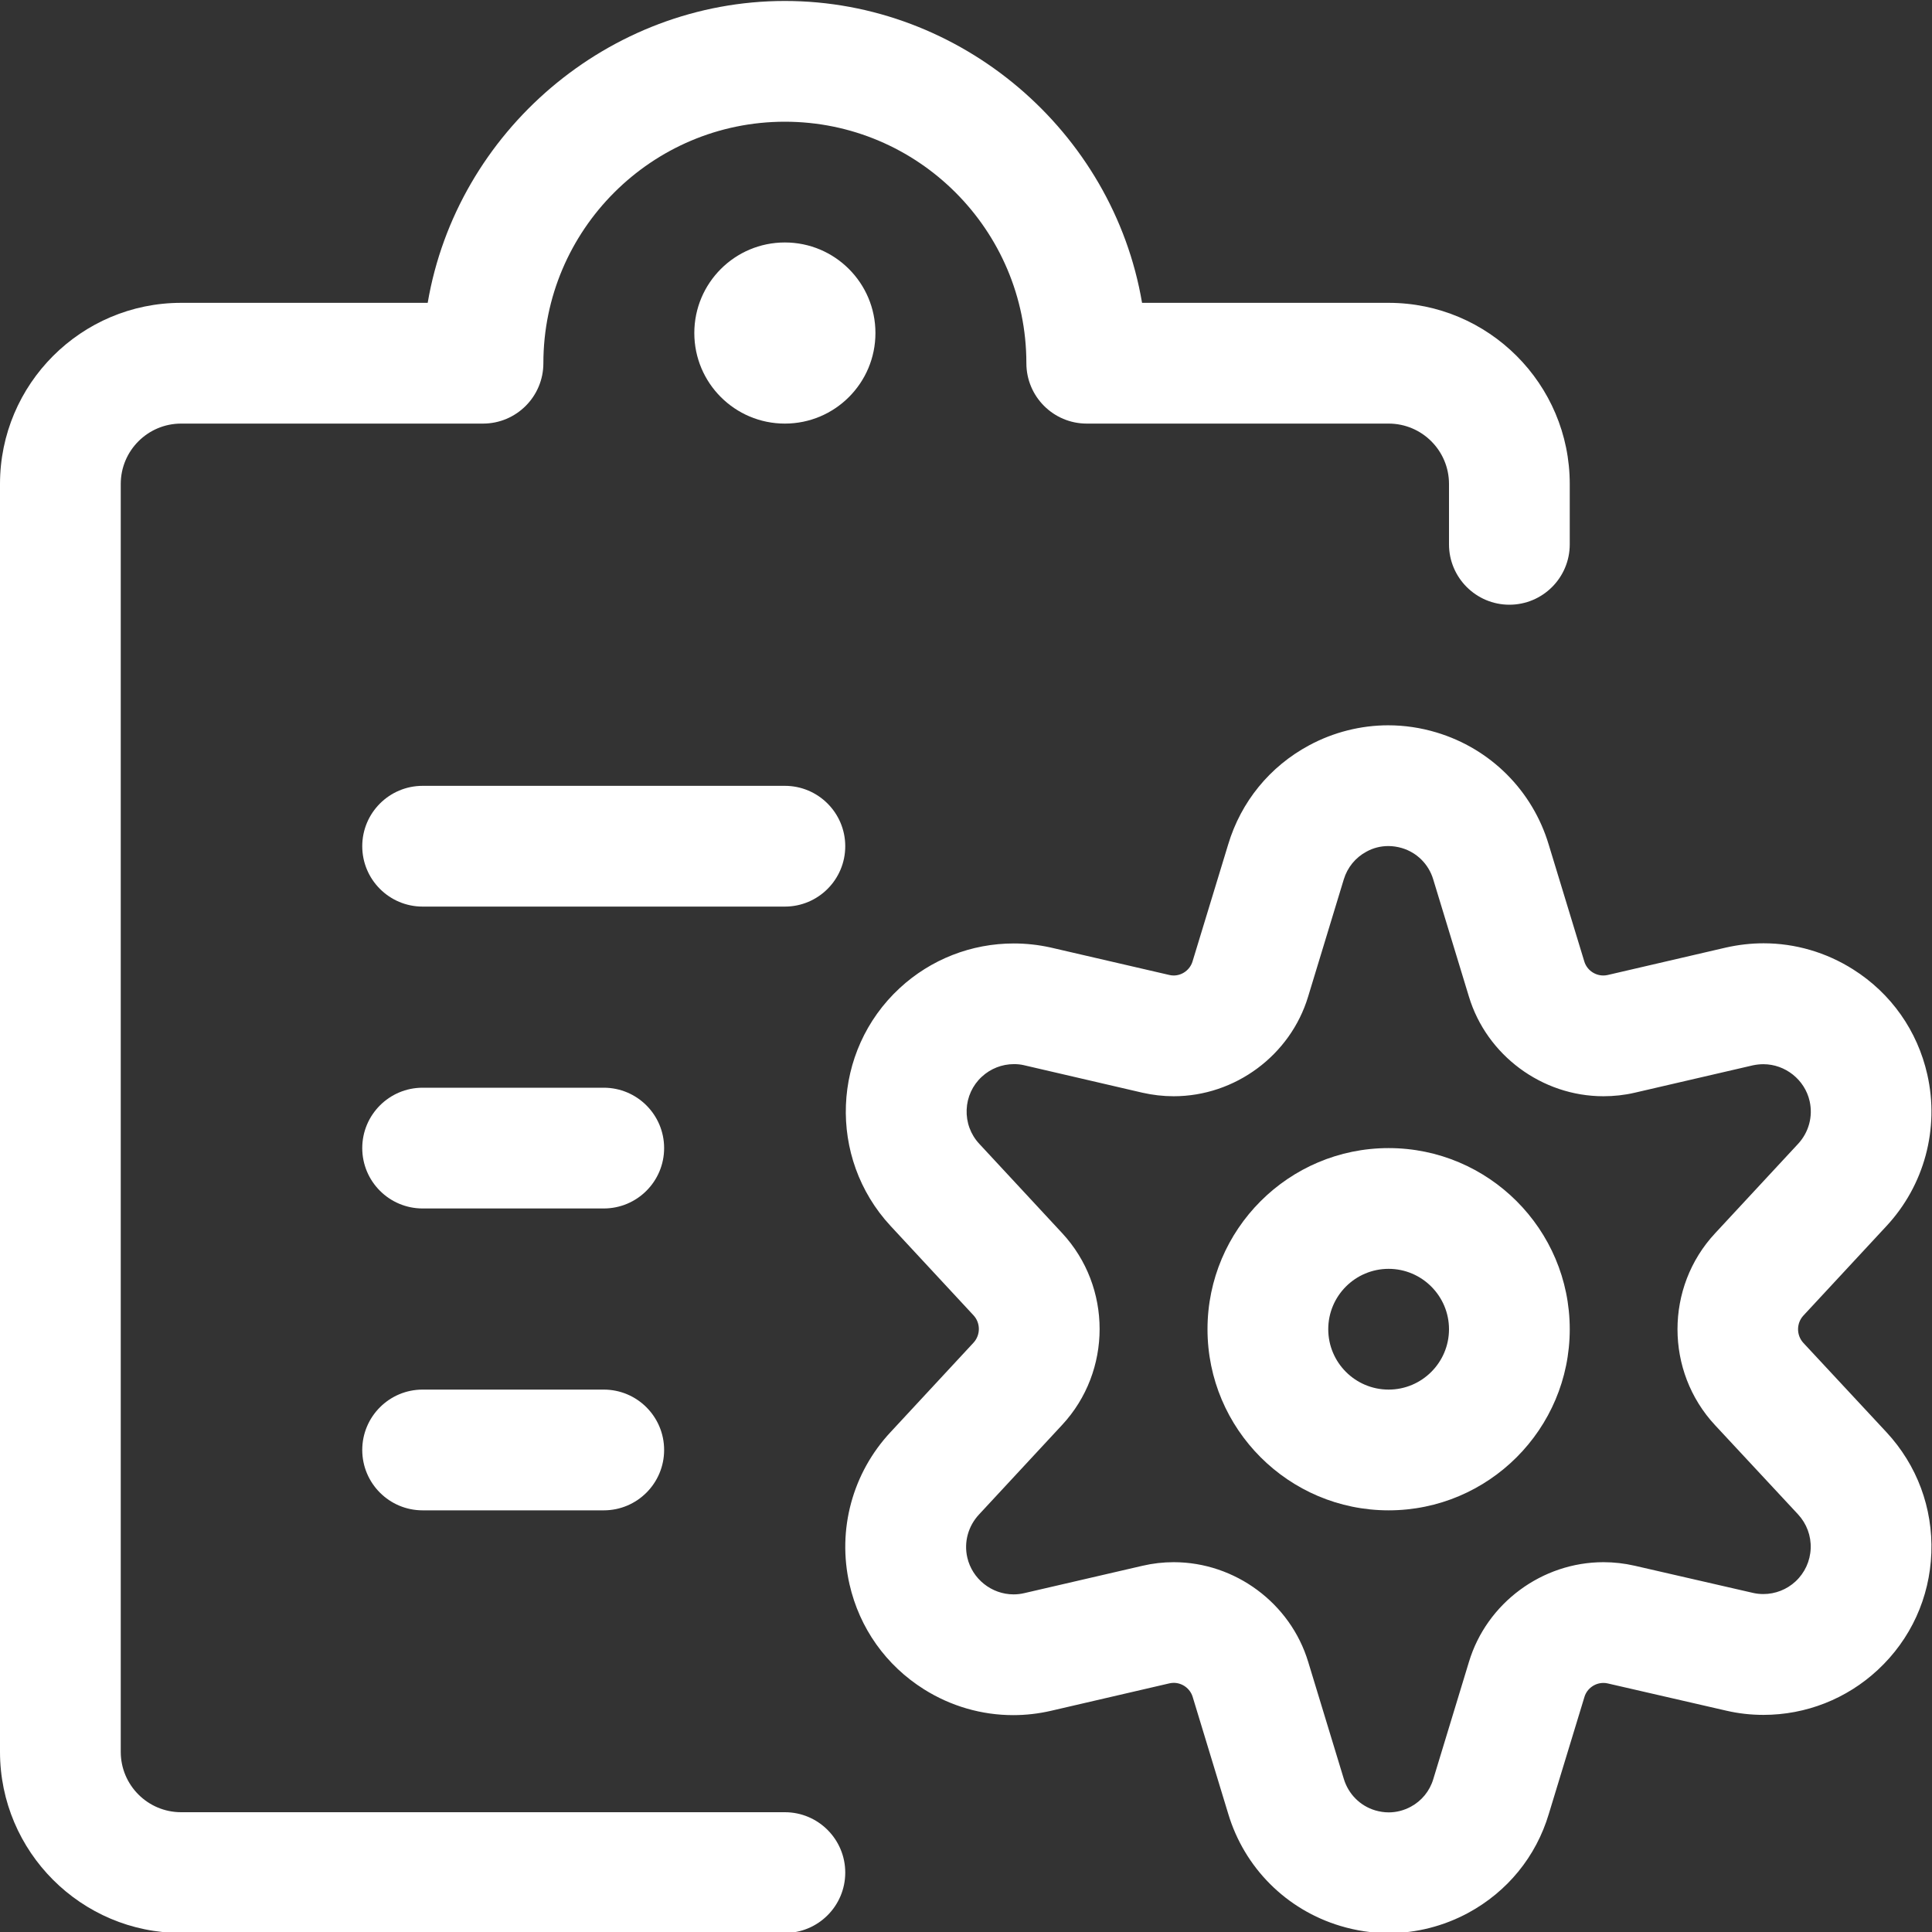 <?xml version="1.0" encoding="utf-8"?>
<!-- Generator: Adobe Illustrator 22.1.0, SVG Export Plug-In . SVG Version: 6.00 Build 0)  -->
<svg version="1.1" id="Layer_1" xmlns="http://www.w3.org/2000/svg" xmlns:xlink="http://www.w3.org/1999/xlink" x="0px" y="0px"
	 viewBox="0 0 24 24" style="enable-background:new 0 0 24 24;" xml:space="preserve">
<rect x="0" y="0" width="24" height="24" fill="#333333" stroke="none"/>
<title>task-list-settings</title>
<g fill="#ffffff">
	<path d="M17.25,18.762c-1.241,0-2.25-1.009-2.25-2.25s1.009-2.25,2.25-2.25s2.25,1.009,2.25,2.25S18.491,18.762,17.25,18.762z
		 M17.25,15.762c-0.414,0-0.75,0.336-0.75,0.75s0.336,0.75,0.75,0.75S18,16.925,18,16.512S17.663,15.762,17.25,15.762z"/>
	<path d="M17.252,24.014c-0.202,0-0.404-0.03-0.6-0.089c-0.672-0.201-1.194-0.723-1.395-1.395l-0.441-1.45
		c-0.031-0.103-0.128-0.175-0.235-0.175c-0.018,0-0.036,0.002-0.053,0.006l-1.471,0.341c-0.156,0.036-0.314,0.054-0.471,0.054
		c-0.391,0-0.774-0.111-1.108-0.321c-0.472-0.297-0.801-0.76-0.925-1.304c-0.155-0.678,0.037-1.386,0.512-1.893l1.028-1.108
		c0.089-0.096,0.089-0.246,0-0.341l-1.031-1.111c-0.783-0.846-0.731-2.171,0.114-2.953c0.387-0.358,0.891-0.555,1.418-0.555
		c0.153,0,0.306,0.017,0.456,0.05l1.478,0.342c0.017,0.004,0.035,0.006,0.052,0.006c0.107,0,0.203-0.072,0.234-0.174l0.443-1.454
		c0.159-0.53,0.516-0.968,1.005-1.231c0.302-0.163,0.643-0.249,0.983-0.249c0.202,0,0.404,0.03,0.6,0.089
		c0.672,0.202,1.193,0.723,1.394,1.394l0.442,1.451c0.031,0.103,0.128,0.174,0.236,0.174c0.018,0,0.036-0.002,0.054-0.006
		l1.469-0.341c0.156-0.035,0.312-0.053,0.468-0.053c0.392,0,0.777,0.112,1.112,0.324c0.472,0.298,0.799,0.762,0.922,1.307
		c0.152,0.673-0.038,1.377-0.508,1.882l-1.031,1.111c-0.089,0.096-0.089,0.245,0,0.341l1.031,1.108
		c0.38,0.409,0.578,0.941,0.558,1.499c-0.02,0.557-0.256,1.074-0.665,1.454c-0.388,0.361-0.893,0.559-1.421,0.559c0,0,0,0,0,0
		c-0.155,0-0.309-0.017-0.46-0.052l-1.475-0.339c-0.017-0.004-0.035-0.006-0.052-0.006c-0.108,0-0.205,0.071-0.236,0.173
		l-0.443,1.454c-0.158,0.53-0.515,0.967-1.004,1.231C17.933,23.927,17.593,24.014,17.252,24.014z M14.58,19.406
		c0.763,0,1.451,0.51,1.671,1.239l0.442,1.452c0.057,0.19,0.203,0.336,0.39,0.392c0.055,0.016,0.111,0.025,0.168,0.025
		c0.096,0,0.188-0.024,0.274-0.07c0.136-0.073,0.236-0.196,0.28-0.344l0.443-1.456c0.22-0.729,0.907-1.238,1.671-1.238
		c0.13,0,0.26,0.015,0.387,0.044l1.472,0.338c0.04,0.009,0.083,0.014,0.126,0.014c0.149,0,0.292-0.056,0.401-0.157
		c0.115-0.107,0.182-0.253,0.188-0.41c0.006-0.157-0.05-0.307-0.157-0.423l-1.031-1.108c-0.622-0.668-0.622-1.715,0-2.383
		l1.031-1.111c0.133-0.143,0.187-0.341,0.144-0.531c-0.06-0.266-0.302-0.459-0.575-0.459c-0.043,0-0.087,0.005-0.13,0.014
		l-1.467,0.34c-0.128,0.03-0.26,0.044-0.39,0.044c-0.764,0-1.451-0.51-1.671-1.239c0,0-0.442-1.451-0.443-1.455
		c-0.056-0.187-0.201-0.333-0.389-0.389c-0.055-0.016-0.112-0.025-0.168-0.025c-0.096,0-0.188,0.023-0.273,0.07
		c-0.136,0.073-0.236,0.196-0.281,0.344l-0.443,1.456c-0.22,0.729-0.907,1.238-1.67,1.238c-0.131,0-0.261-0.015-0.389-0.044
		l-1.473-0.342c-0.038-0.009-0.08-0.013-0.122-0.013c-0.149,0-0.291,0.056-0.4,0.157c-0.115,0.106-0.182,0.252-0.188,0.409
		c-0.006,0.157,0.049,0.308,0.156,0.423l1.03,1.11c0.621,0.668,0.621,1.715,0,2.383l-1.031,1.111
		c-0.136,0.145-0.191,0.345-0.147,0.536c0.061,0.266,0.302,0.458,0.575,0.458c0.044,0,0.088-0.005,0.131-0.015l1.469-0.34
		C14.319,19.421,14.45,19.406,14.58,19.406z"/>
	<path d="M5.25,11.262c-0.414,0-0.75-0.336-0.75-0.75s0.336-0.75,0.75-0.75h4.5c0.414,0,0.75,0.336,0.75,0.75s-0.336,0.75-0.75,0.75
		H5.25z"/>
	<path d="M5.25,15.012c-0.414,0-0.75-0.336-0.75-0.75s0.336-0.75,0.75-0.75H7.5c0.414,0,0.75,0.336,0.75,0.75s-0.336,0.75-0.75,0.75
		H5.25z"/>
	<path d="M5.25,18.762c-0.414,0-0.75-0.336-0.75-0.75s0.336-0.75,0.75-0.75H7.5c0.414,0,0.75,0.336,0.75,0.75s-0.336,0.75-0.75,0.75
		H5.25z"/>
	<path d="M2.25,24.012c-1.241,0-2.25-1.009-2.25-2.25V6.012c0-1.241,1.009-2.25,2.25-2.25h3.063c0.362-2.129,2.248-3.75,4.437-3.75
		c2.19,0,4.076,1.621,4.437,3.75h3.063c1.241,0,2.25,1.009,2.25,2.25v0.75c0,0.414-0.336,0.75-0.75,0.75S18,7.175,18,6.762v-0.75
		c0-0.414-0.336-0.75-0.75-0.75H13.5c-0.414,0-0.75-0.336-0.75-0.75c0-1.654-1.346-3-3-3s-3,1.346-3,3c0,0.414-0.336,0.75-0.75,0.75
		H2.25c-0.414,0-0.75,0.336-0.75,0.75v15.75c0,0.414,0.336,0.75,0.75,0.75h7.5c0.414,0,0.75,0.336,0.75,0.75s-0.336,0.75-0.75,0.75
		H2.25z"/>
	<circle cx="9.75" cy="4.137" r="1.125"/>
</g>
</svg>

